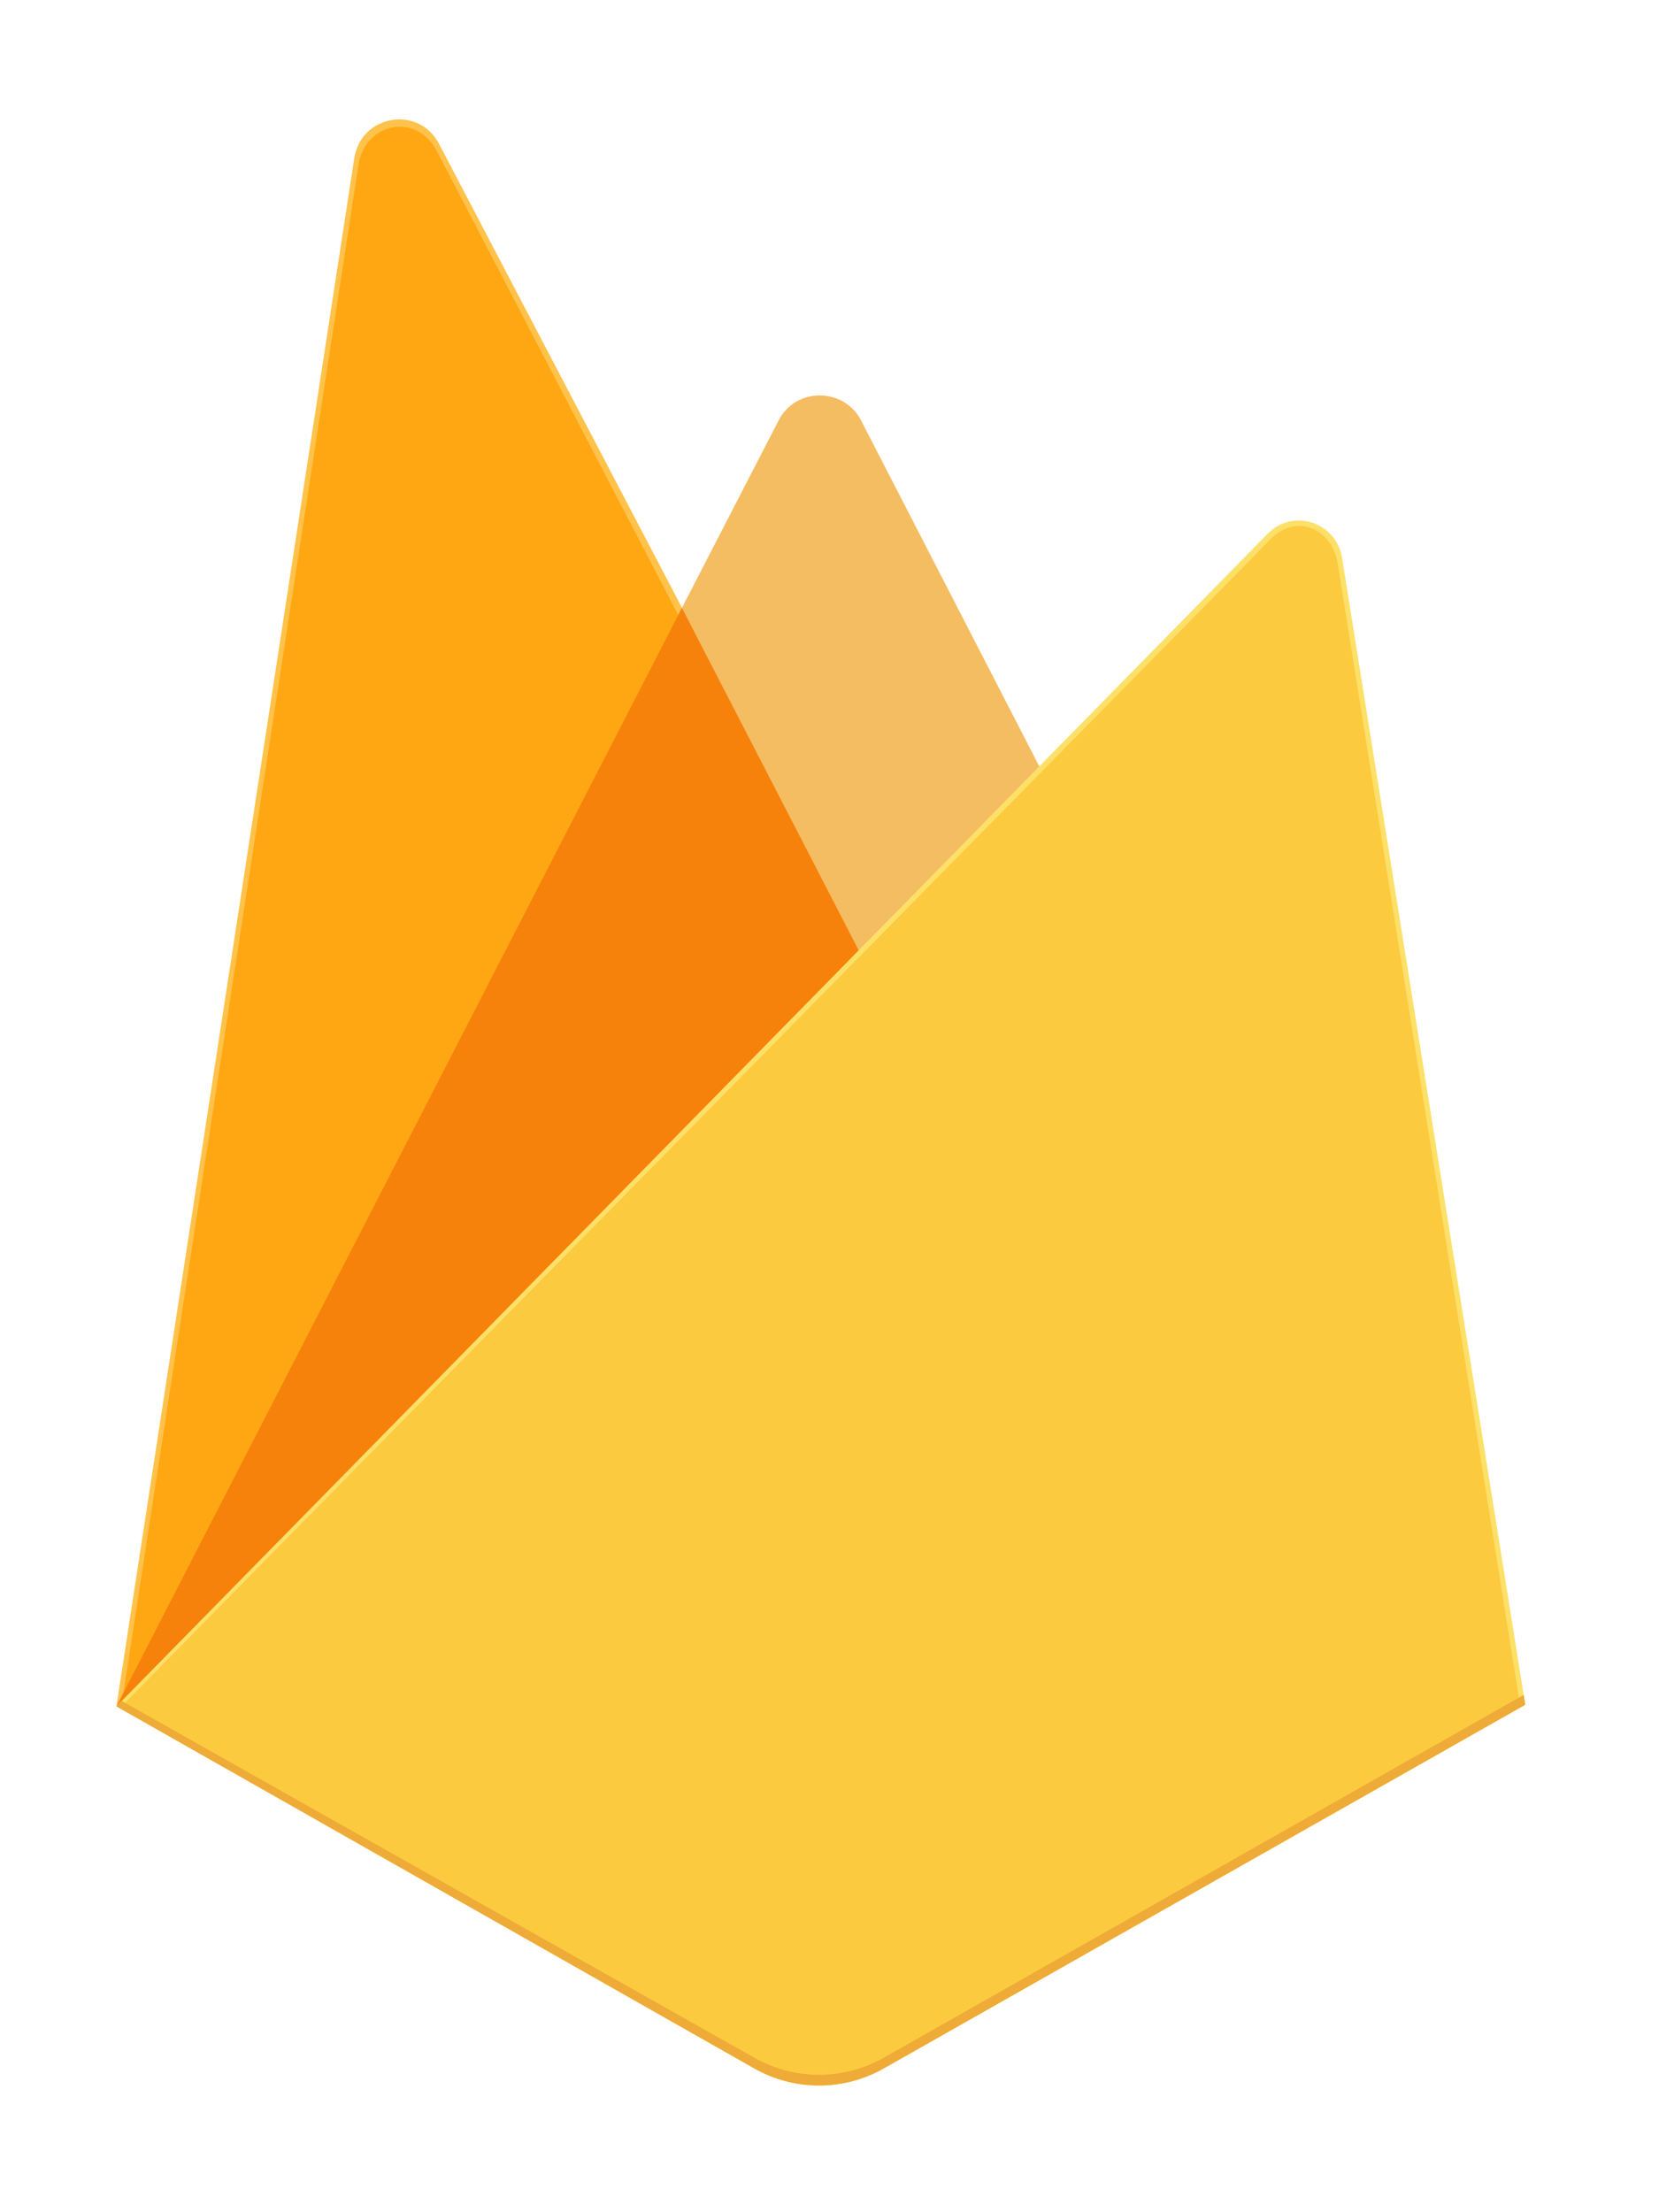 <?xml version="1.0" encoding="UTF-8"?>
<svg width="57px" height="76px" viewBox="0 0 57 76" version="1.1" xmlns="http://www.w3.org/2000/svg" xmlns:xlink="http://www.w3.org/1999/xlink">
    <!-- Generator: Sketch 44.1 (41455) - http://www.bohemiancoding.com/sketch -->
    <title>firebase</title>
    <desc>Created with Sketch.</desc>
    <defs>
        <filter x="-14.0%" y="-7.1%" width="128.0%" height="120.0%" filterUnits="objectBoundingBox" id="filter-1">
            <feOffset dx="0" dy="2" in="SourceAlpha" result="shadowOffsetOuter1"></feOffset>
            <feGaussianBlur stdDeviation="2" in="shadowOffsetOuter1" result="shadowBlurOuter1"></feGaussianBlur>
            <feColorMatrix values="0 0 0 0 0   0 0 0 0 0   0 0 0 0 0  0 0 0 0.5 0" type="matrix" in="shadowBlurOuter1" result="shadowMatrixOuter1"></feColorMatrix>
            <feMerge>
                <feMergeNode in="shadowMatrixOuter1"></feMergeNode>
                <feMergeNode in="SourceGraphic"></feMergeNode>
            </feMerge>
        </filter>
    </defs>
    <g id="Page-1" stroke="none" stroke-width="1" fill="none" fill-rule="evenodd">
        <g id="tech" transform="translate(-539, -204)">
            <g id="firebase" filter="url(#filter-1)" transform="translate(543, 205)">
                <path d="M0,55.622 L0.402,55.05 L19.432,18.346 L19.472,17.958 L11.084,1.941 C10.381,0.6 8.402,0.939 8.171,2.441 L0,55.622 Z" id="path24" fill="#FFC24A" fill-rule="nonzero"></path>
                <g id="use26" transform="translate(0.19, 1.294)" fill="#FFA712">
                    <path d="M0.048,53.892 L0.352,53.288 L19.183,16.97 L10.815,0.888 C10.119,-0.44 8.353,-0.101 8.125,1.385 L0.048,53.892 Z" id="a"></path>
                </g>
                <path d="M25.587,30.073 L31.833,23.571 L25.586,11.447 C24.993,10.299 23.337,10.296 22.75,11.447 L19.412,17.918 L19.412,18.469 L25.587,30.073 L25.587,30.073 Z" id="path30" fill="#F4BD62" fill-rule="nonzero"></path>
                <polygon id="path36" fill="#F6820C" fill-rule="nonzero" points="0 55.622 0.182 55.436 0.845 55.162 25.195 30.503 25.504 29.649 19.429 17.883"></polygon>
                <path d="M26.368,68.059 L48.405,55.566 L42.112,16.169 C41.915,14.936 40.428,14.449 39.559,15.333 L0,55.622 L21.911,68.058 C23.296,68.844 24.982,68.844 26.368,68.059" id="path38" fill="#FDE068" fill-rule="nonzero"></path>
                <path d="M48.208,55.461 L41.962,16.363 C41.767,15.14 40.53,14.634 39.668,15.511 L0.244,55.546 L21.915,67.858 C23.289,68.638 24.963,68.638 26.338,67.859 L48.208,55.461 L48.208,55.461 Z" id="path40" fill="#FCCA3F" fill-rule="nonzero"></path>
                <path d="M26.367,67.69 C24.982,68.476 23.296,68.475 21.911,67.689 L0.176,55.433 L0,55.622 L21.911,68.058 C23.296,68.844 24.982,68.844 26.368,68.059 L48.405,55.566 L48.351,55.228 L26.368,67.69 L26.367,67.69 Z" id="path42" fill="#EEAB37" fill-rule="nonzero"></path>
            </g>
        </g>
    </g>
</svg>